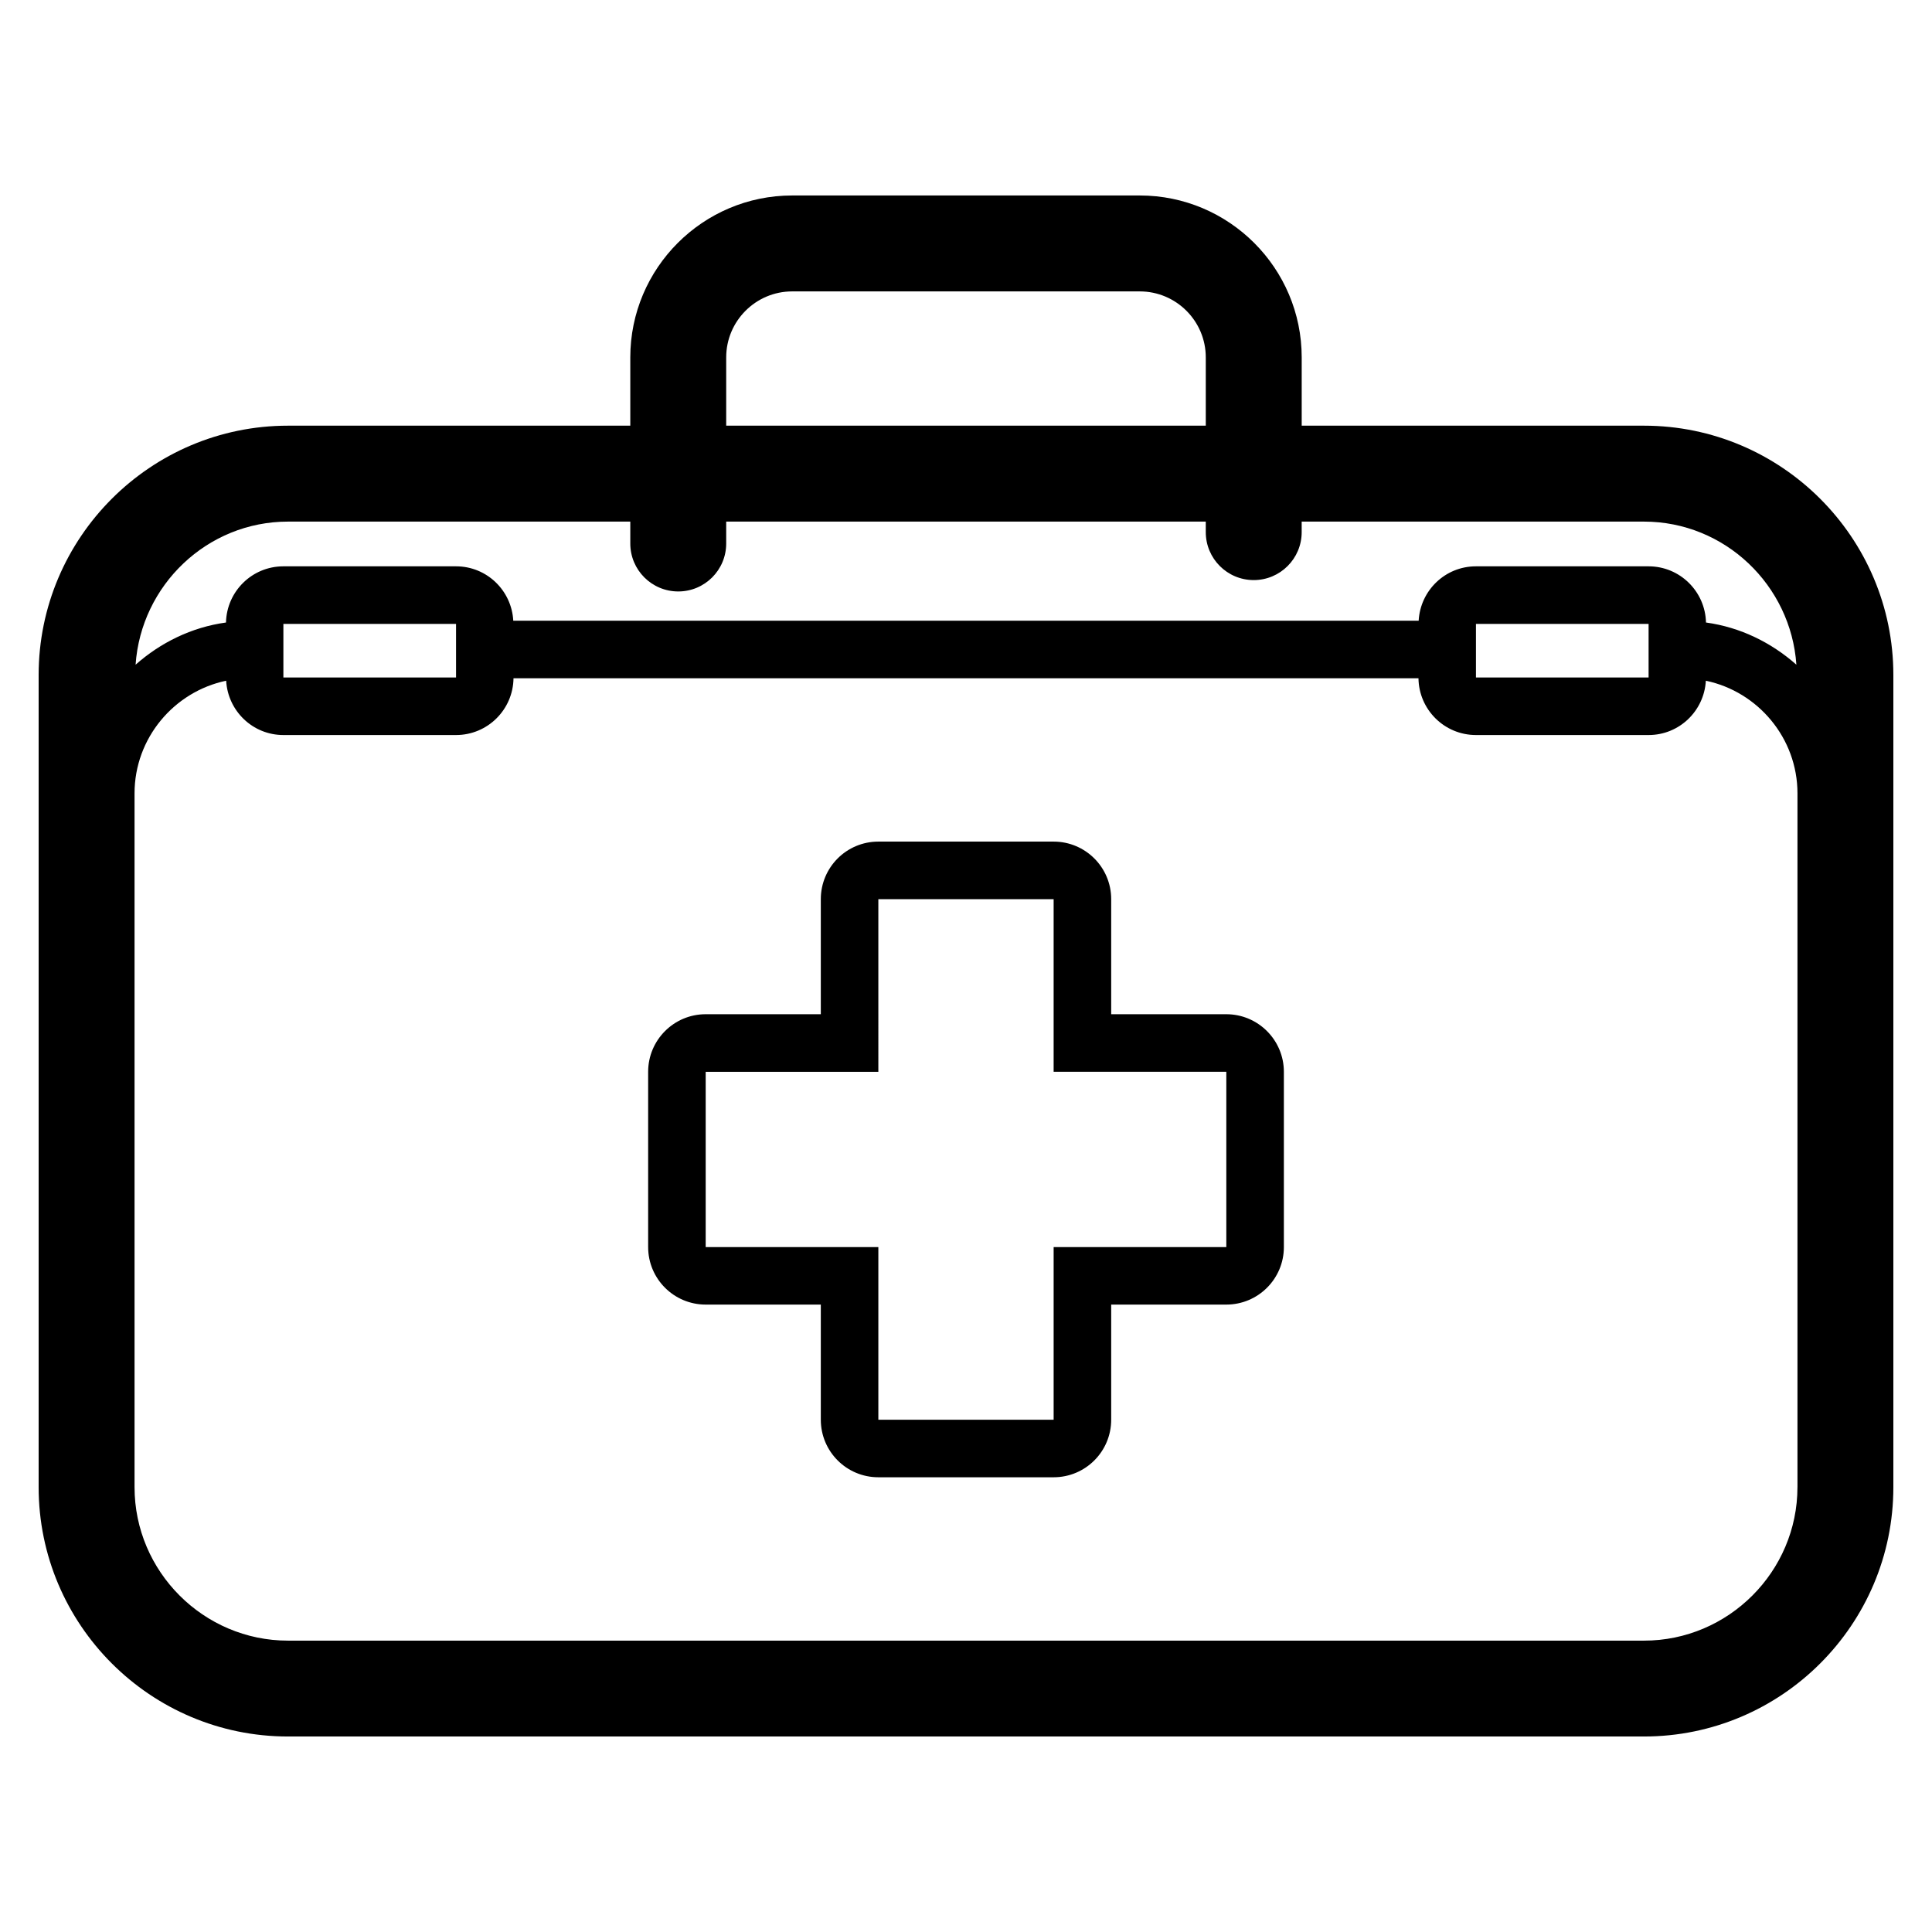 <svg xmlns="http://www.w3.org/2000/svg" xmlns:xlink="http://www.w3.org/1999/xlink" version="1.1" x="0px" y="0px" viewBox="0 0 100 100" enable-background="new 0 0 100 100" xml:space="preserve"><g><g><path fill="#000000" d="M63.474,52.496h-5.959V46.54c0-1.646-1.333-2.979-2.979-2.979h-9.073c-1.645,0-2.978,1.333-2.978,2.979    v5.956h-5.959c-1.644,0-2.978,1.336-2.978,2.979v9.073c0,1.644,1.334,2.977,2.978,2.977h5.959v5.959    c0,1.646,1.333,2.979,2.978,2.979h9.073c1.646,0,2.979-1.333,2.979-2.979v-5.959h5.959c1.644,0,2.979-1.333,2.979-2.977v-9.073    C66.452,53.832,65.117,52.496,63.474,52.496z M63.474,64.549h-8.938v8.936h-9.073v-8.936h-8.937v-9.073h8.937V46.54h9.073v8.936    h8.938V64.549z"></path><path fill="#000000" d="M85.092,22.033H67.376v-3.534c0-4.622-3.76-8.381-8.382-8.381h-17.99c-4.622,0-8.38,3.759-8.38,8.381    v3.534H14.908C7.791,22.033,2,27.824,2,34.941v42.032c0,7.119,5.791,12.908,12.908,12.908h70.184    C92.21,89.882,98,84.093,98,76.974V34.941C98,27.824,92.21,22.033,85.092,22.033z M37.588,18.499c0-1.884,1.532-3.416,3.416-3.416    h17.99c1.884,0,3.417,1.532,3.417,3.416v3.534H37.588V18.499z M14.908,26.998h17.716v1.135c0,1.371,1.112,2.481,2.483,2.481    s2.481-1.11,2.481-2.481v-1.135h24.823v0.545c0,1.371,1.111,2.482,2.482,2.482s2.482-1.111,2.482-2.482v-0.545h17.716    c4.187,0,7.606,3.29,7.89,7.407c-1.289-1.141-2.892-1.938-4.679-2.184c-0.038-1.611-1.351-2.908-2.972-2.908h-8.936    c-1.59,0-2.876,1.247-2.964,2.814H26.567c-0.086-1.567-1.373-2.814-2.962-2.814h-8.937c-1.622,0-2.933,1.297-2.971,2.908    c-1.787,0.246-3.39,1.043-4.679,2.184C7.301,30.288,10.722,26.998,14.908,26.998z M85.331,32.292v2.774h-8.936v-2.774H85.331z     M23.605,32.292v2.774h-8.937v-2.774H23.605z M93.036,76.974c0,4.371-3.574,7.945-7.944,7.945H14.908    c-4.37,0-7.944-3.574-7.944-7.945v-35.91c0-2.859,2.043-5.265,4.742-5.83c0.089,1.565,1.374,2.811,2.962,2.811h8.937    c1.632,0,2.952-1.313,2.974-2.938H73.42c0.022,1.626,1.343,2.938,2.976,2.938h8.936c1.588,0,2.873-1.245,2.963-2.811    c2.698,0.565,4.742,2.971,4.742,5.83V76.974z"></path></g></g></svg>
